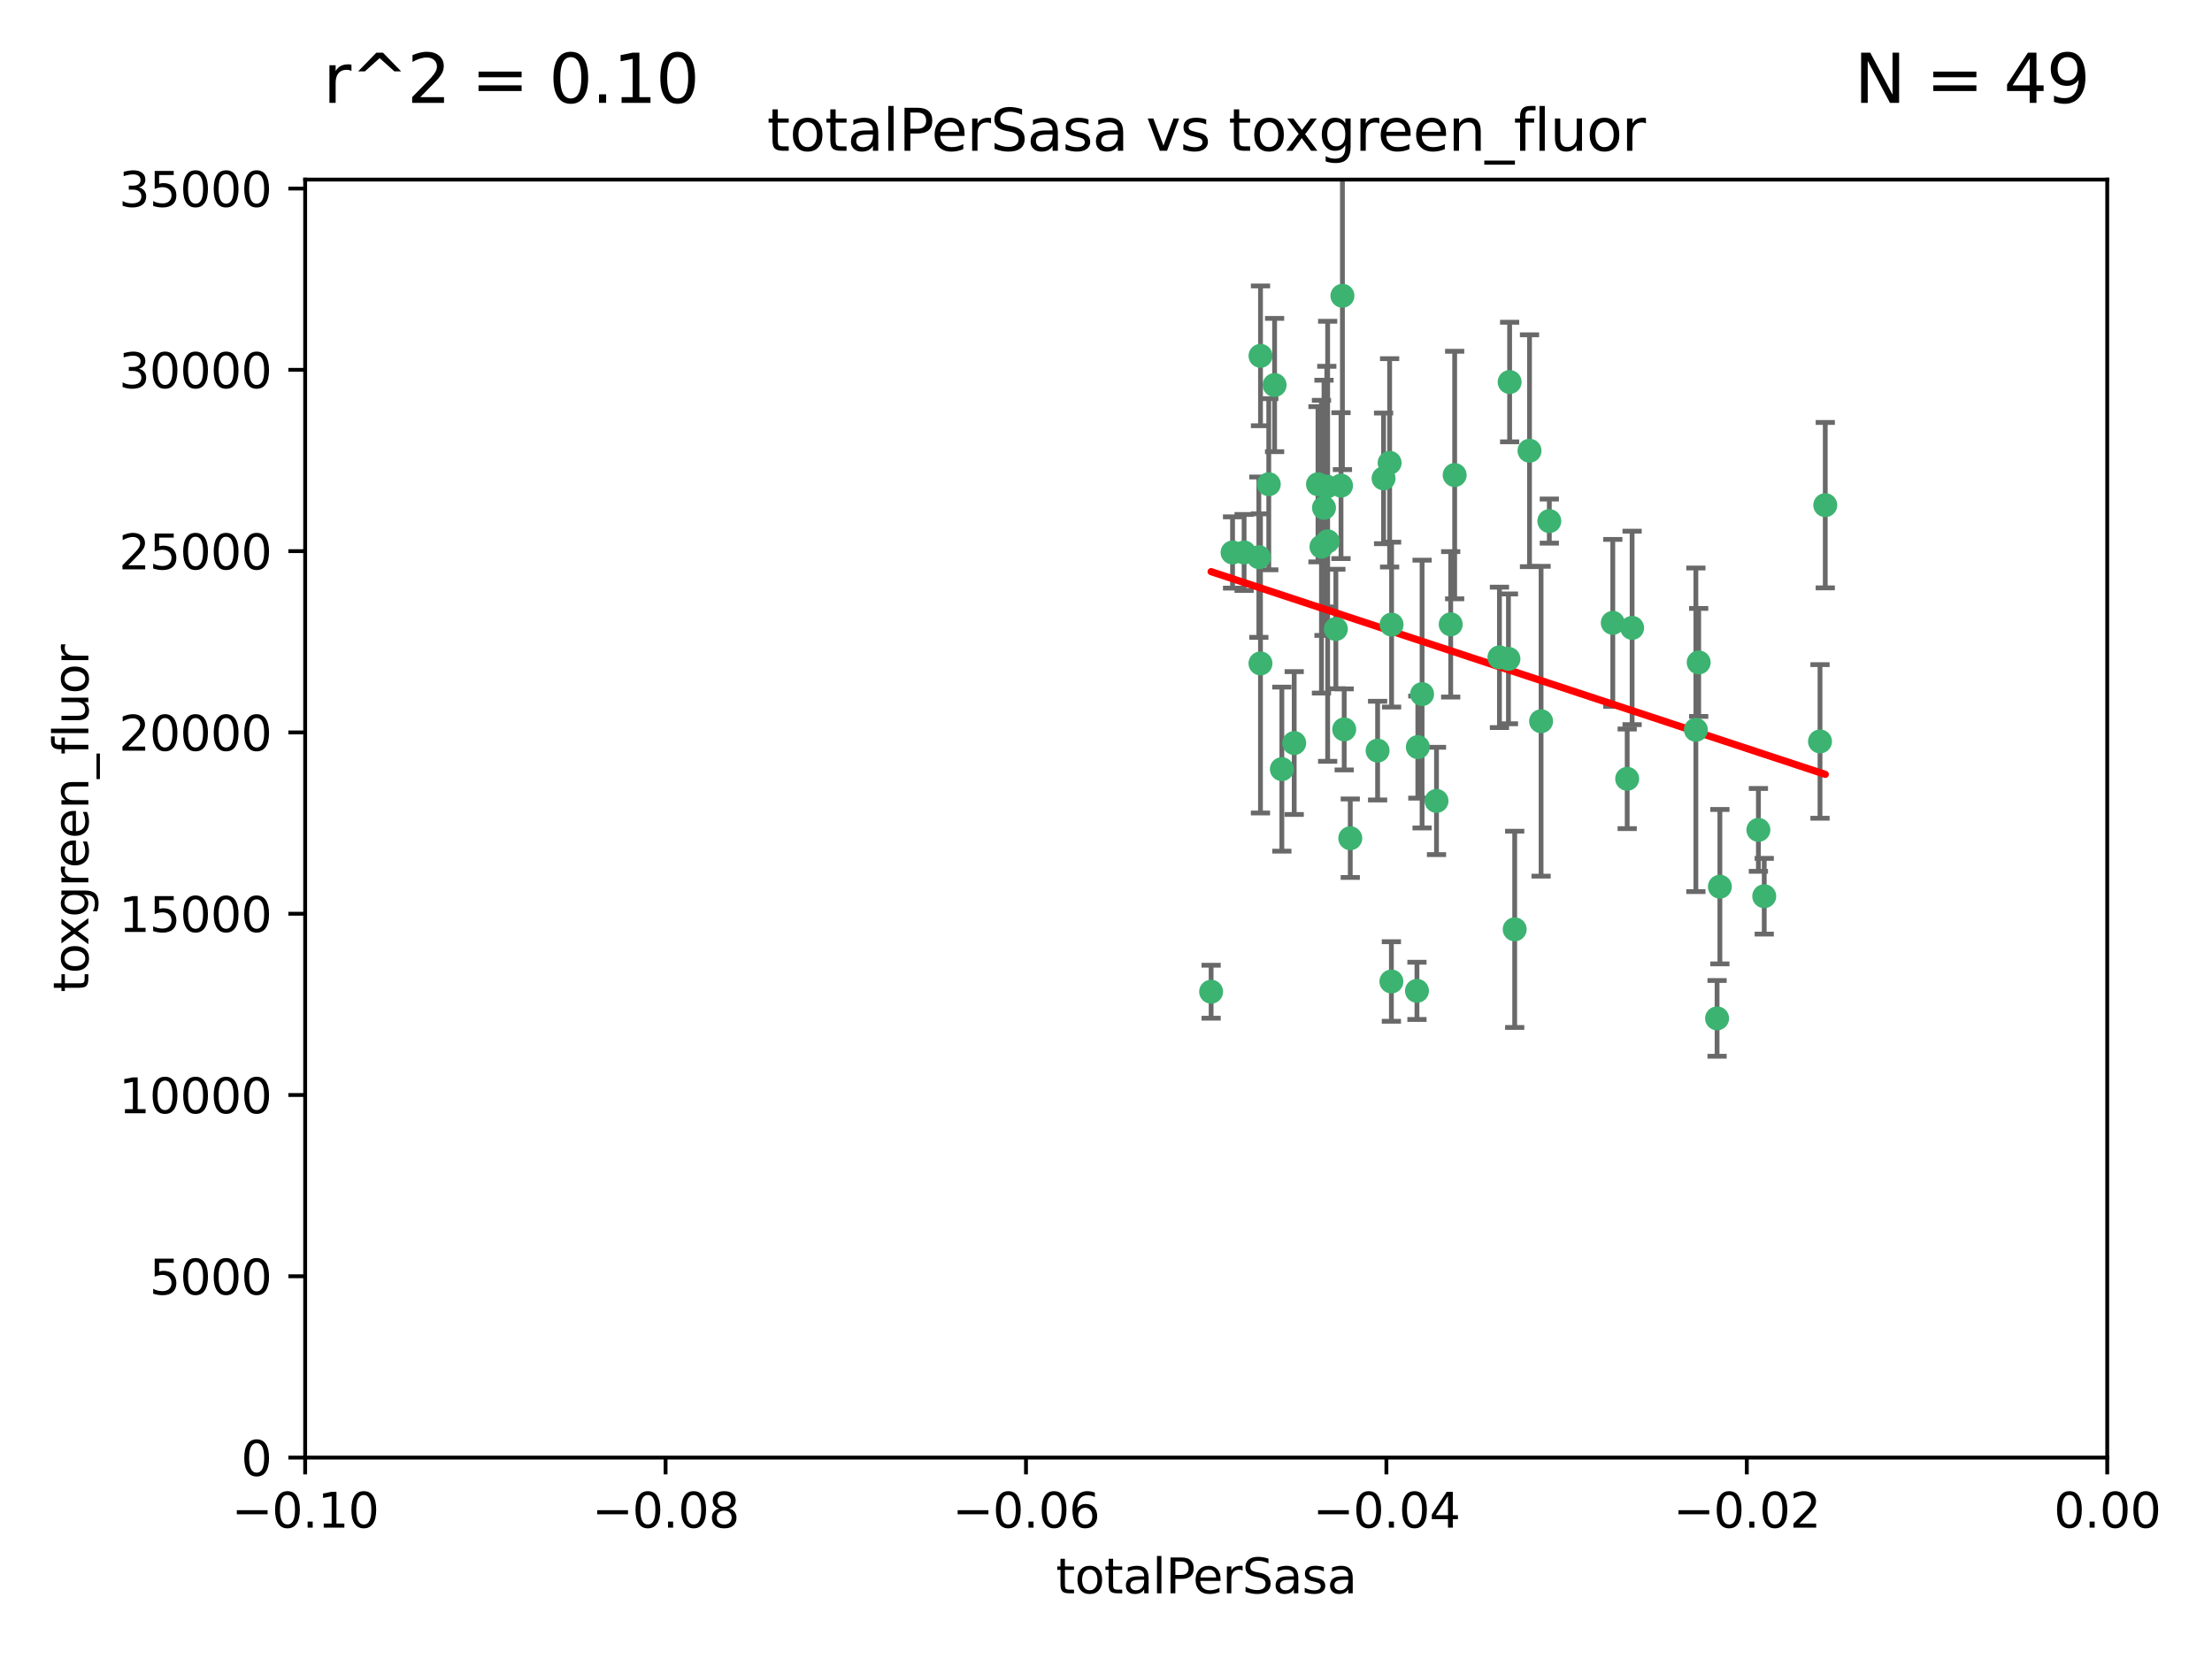 <?xml version="1.0" encoding="utf-8" standalone="no"?>
<!DOCTYPE svg PUBLIC "-//W3C//DTD SVG 1.1//EN"
  "http://www.w3.org/Graphics/SVG/1.1/DTD/svg11.dtd">
<svg xmlns:xlink="http://www.w3.org/1999/xlink" width="460.8pt" height="345.6pt" viewBox="0 0 460.8 345.6" xmlns="http://www.w3.org/2000/svg" version="1.1">
 <defs>
  <style type="text/css">*{stroke-linejoin: round; stroke-linecap: butt}</style>
 </defs>
 <g id="figure_1">
  <g id="patch_1">
   <path d="M 0 345.6 
L 460.8 345.6 
L 460.8 0 
L 0 0 
z
" style="fill: #ffffff"/>
  </g>
  <g id="axes_1">
   <g id="patch_2">
    <path d="M 63.571 303.64 
L 438.975 303.64 
L 438.975 37.411 
L 63.571 37.411 
z
" style="fill: #ffffff"/>
   </g>
   <g id="PathCollection_1">
    <defs>
     <path id="mddd08793de" d="M 0 1.118 
C 0.297 1.118 0.581 1 0.791 0.791 
C 1 0.581 1.118 0.297 1.118 0 
C 1.118 -0.297 1 -0.581 0.791 -0.791 
C 0.581 -1 0.297 -1.118 0 -1.118 
C -0.297 -1.118 -0.581 -1 -0.791 -0.791 
C -1 -0.581 -1.118 -0.297 -1.118 0 
C -1.118 0.297 -1 0.581 -0.791 0.791 
C -0.581 1 -0.297 1.118 0 1.118 
z
" style="stroke: #3cb371"/>
    </defs>
    <g clip-path="url(#p5c87665e18)">
     <use xlink:href="#mddd08793de" x="264.307" y="100.872" style="fill: #3cb371; stroke: #3cb371"/>
     <use xlink:href="#mddd08793de" x="252.298" y="206.592" style="fill: #3cb371; stroke: #3cb371"/>
     <use xlink:href="#mddd08793de" x="259.17" y="115.09" style="fill: #3cb371; stroke: #3cb371"/>
     <use xlink:href="#mddd08793de" x="267.034" y="160.224" style="fill: #3cb371; stroke: #3cb371"/>
     <use xlink:href="#mddd08793de" x="286.978" y="156.366" style="fill: #3cb371; stroke: #3cb371"/>
     <use xlink:href="#mddd08793de" x="265.522" y="80.209" style="fill: #3cb371; stroke: #3cb371"/>
     <use xlink:href="#mddd08793de" x="256.764" y="115.091" style="fill: #3cb371; stroke: #3cb371"/>
     <use xlink:href="#mddd08793de" x="280.021" y="151.945" style="fill: #3cb371; stroke: #3cb371"/>
     <use xlink:href="#mddd08793de" x="274.561" y="100.88" style="fill: #3cb371; stroke: #3cb371"/>
     <use xlink:href="#mddd08793de" x="269.608" y="154.79" style="fill: #3cb371; stroke: #3cb371"/>
     <use xlink:href="#mddd08793de" x="276.396" y="101.372" style="fill: #3cb371; stroke: #3cb371"/>
     <use xlink:href="#mddd08793de" x="262.241" y="116.067" style="fill: #3cb371; stroke: #3cb371"/>
     <use xlink:href="#mddd08793de" x="276.575" y="112.761" style="fill: #3cb371; stroke: #3cb371"/>
     <use xlink:href="#mddd08793de" x="296.247" y="144.591" style="fill: #3cb371; stroke: #3cb371"/>
     <use xlink:href="#mddd08793de" x="262.587" y="74.129" style="fill: #3cb371; stroke: #3cb371"/>
     <use xlink:href="#mddd08793de" x="279.358" y="101.166" style="fill: #3cb371; stroke: #3cb371"/>
     <use xlink:href="#mddd08793de" x="288.222" y="99.654" style="fill: #3cb371; stroke: #3cb371"/>
     <use xlink:href="#mddd08793de" x="279.652" y="61.614" style="fill: #3cb371; stroke: #3cb371"/>
     <use xlink:href="#mddd08793de" x="275.813" y="105.788" style="fill: #3cb371; stroke: #3cb371"/>
     <use xlink:href="#mddd08793de" x="289.485" y="96.415" style="fill: #3cb371; stroke: #3cb371"/>
     <use xlink:href="#mddd08793de" x="278.285" y="131.033" style="fill: #3cb371; stroke: #3cb371"/>
     <use xlink:href="#mddd08793de" x="262.579" y="138.203" style="fill: #3cb371; stroke: #3cb371"/>
     <use xlink:href="#mddd08793de" x="289.892" y="130.114" style="fill: #3cb371; stroke: #3cb371"/>
     <use xlink:href="#mddd08793de" x="275.285" y="113.883" style="fill: #3cb371; stroke: #3cb371"/>
     <use xlink:href="#mddd08793de" x="281.287" y="174.616" style="fill: #3cb371; stroke: #3cb371"/>
     <use xlink:href="#mddd08793de" x="312.361" y="136.942" style="fill: #3cb371; stroke: #3cb371"/>
     <use xlink:href="#mddd08793de" x="289.852" y="204.462" style="fill: #3cb371; stroke: #3cb371"/>
     <use xlink:href="#mddd08793de" x="314.484" y="79.585" style="fill: #3cb371; stroke: #3cb371"/>
     <use xlink:href="#mddd08793de" x="295.178" y="206.41" style="fill: #3cb371; stroke: #3cb371"/>
     <use xlink:href="#mddd08793de" x="318.624" y="93.895" style="fill: #3cb371; stroke: #3cb371"/>
     <use xlink:href="#mddd08793de" x="303.034" y="98.96" style="fill: #3cb371; stroke: #3cb371"/>
     <use xlink:href="#mddd08793de" x="302.208" y="130.059" style="fill: #3cb371; stroke: #3cb371"/>
     <use xlink:href="#mddd08793de" x="322.752" y="108.552" style="fill: #3cb371; stroke: #3cb371"/>
     <use xlink:href="#mddd08793de" x="295.362" y="155.635" style="fill: #3cb371; stroke: #3cb371"/>
     <use xlink:href="#mddd08793de" x="299.249" y="166.847" style="fill: #3cb371; stroke: #3cb371"/>
     <use xlink:href="#mddd08793de" x="315.539" y="193.597" style="fill: #3cb371; stroke: #3cb371"/>
     <use xlink:href="#mddd08793de" x="314.237" y="137.251" style="fill: #3cb371; stroke: #3cb371"/>
     <use xlink:href="#mddd08793de" x="321.036" y="150.246" style="fill: #3cb371; stroke: #3cb371"/>
     <use xlink:href="#mddd08793de" x="358.283" y="184.712" style="fill: #3cb371; stroke: #3cb371"/>
     <use xlink:href="#mddd08793de" x="339.999" y="130.801" style="fill: #3cb371; stroke: #3cb371"/>
     <use xlink:href="#mddd08793de" x="353.283" y="152.035" style="fill: #3cb371; stroke: #3cb371"/>
     <use xlink:href="#mddd08793de" x="353.869" y="137.993" style="fill: #3cb371; stroke: #3cb371"/>
     <use xlink:href="#mddd08793de" x="357.699" y="212.147" style="fill: #3cb371; stroke: #3cb371"/>
     <use xlink:href="#mddd08793de" x="367.524" y="186.7" style="fill: #3cb371; stroke: #3cb371"/>
     <use xlink:href="#mddd08793de" x="366.307" y="172.883" style="fill: #3cb371; stroke: #3cb371"/>
     <use xlink:href="#mddd08793de" x="335.973" y="129.752" style="fill: #3cb371; stroke: #3cb371"/>
     <use xlink:href="#mddd08793de" x="379.141" y="154.457" style="fill: #3cb371; stroke: #3cb371"/>
     <use xlink:href="#mddd08793de" x="380.237" y="105.234" style="fill: #3cb371; stroke: #3cb371"/>
     <use xlink:href="#mddd08793de" x="338.973" y="162.243" style="fill: #3cb371; stroke: #3cb371"/>
    </g>
   </g>
   <g id="matplotlib.axis_1">
    <g id="xtick_1">
     <g id="line2d_1">
      <defs>
       <path id="m48853d4eb1" d="M 0 0 
L 0 3.5 
" style="stroke: #000000; stroke-width: 0.8"/>
      </defs>
      <g>
       <use xlink:href="#m48853d4eb1" x="63.571" y="303.64" style="stroke: #000000; stroke-width: 0.8"/>
      </g>
     </g>
     <g id="text_1">
      <!-- −0.10 -->
      <g transform="translate(48.249 318.238)scale(0.1 -0.1)">
       <defs>
        <path id="DejaVuSans-2212" d="M 678 2272 
L 4684 2272 
L 4684 1741 
L 678 1741 
L 678 2272 
z
" transform="scale(0.016)"/>
        <path id="DejaVuSans-30" d="M 2034 4250 
Q 1547 4250 1301 3770 
Q 1056 3291 1056 2328 
Q 1056 1369 1301 889 
Q 1547 409 2034 409 
Q 2525 409 2770 889 
Q 3016 1369 3016 2328 
Q 3016 3291 2770 3770 
Q 2525 4250 2034 4250 
z
M 2034 4750 
Q 2819 4750 3233 4129 
Q 3647 3509 3647 2328 
Q 3647 1150 3233 529 
Q 2819 -91 2034 -91 
Q 1250 -91 836 529 
Q 422 1150 422 2328 
Q 422 3509 836 4129 
Q 1250 4750 2034 4750 
z
" transform="scale(0.016)"/>
        <path id="DejaVuSans-2e" d="M 684 794 
L 1344 794 
L 1344 0 
L 684 0 
L 684 794 
z
" transform="scale(0.016)"/>
        <path id="DejaVuSans-31" d="M 794 531 
L 1825 531 
L 1825 4091 
L 703 3866 
L 703 4441 
L 1819 4666 
L 2450 4666 
L 2450 531 
L 3481 531 
L 3481 0 
L 794 0 
L 794 531 
z
" transform="scale(0.016)"/>
       </defs>
       <use xlink:href="#DejaVuSans-2212"/>
       <use xlink:href="#DejaVuSans-30" x="83.789"/>
       <use xlink:href="#DejaVuSans-2e" x="147.412"/>
       <use xlink:href="#DejaVuSans-31" x="179.199"/>
       <use xlink:href="#DejaVuSans-30" x="242.822"/>
      </g>
     </g>
    </g>
    <g id="xtick_2">
     <g id="line2d_2">
      <g>
       <use xlink:href="#m48853d4eb1" x="138.652" y="303.64" style="stroke: #000000; stroke-width: 0.8"/>
      </g>
     </g>
     <g id="text_2">
      <!-- −0.08 -->
      <g transform="translate(123.329 318.238)scale(0.1 -0.1)">
       <defs>
        <path id="DejaVuSans-38" d="M 2034 2216 
Q 1584 2216 1326 1975 
Q 1069 1734 1069 1313 
Q 1069 891 1326 650 
Q 1584 409 2034 409 
Q 2484 409 2743 651 
Q 3003 894 3003 1313 
Q 3003 1734 2745 1975 
Q 2488 2216 2034 2216 
z
M 1403 2484 
Q 997 2584 770 2862 
Q 544 3141 544 3541 
Q 544 4100 942 4425 
Q 1341 4750 2034 4750 
Q 2731 4750 3128 4425 
Q 3525 4100 3525 3541 
Q 3525 3141 3298 2862 
Q 3072 2584 2669 2484 
Q 3125 2378 3379 2068 
Q 3634 1759 3634 1313 
Q 3634 634 3220 271 
Q 2806 -91 2034 -91 
Q 1263 -91 848 271 
Q 434 634 434 1313 
Q 434 1759 690 2068 
Q 947 2378 1403 2484 
z
M 1172 3481 
Q 1172 3119 1398 2916 
Q 1625 2713 2034 2713 
Q 2441 2713 2670 2916 
Q 2900 3119 2900 3481 
Q 2900 3844 2670 4047 
Q 2441 4250 2034 4250 
Q 1625 4250 1398 4047 
Q 1172 3844 1172 3481 
z
" transform="scale(0.016)"/>
       </defs>
       <use xlink:href="#DejaVuSans-2212"/>
       <use xlink:href="#DejaVuSans-30" x="83.789"/>
       <use xlink:href="#DejaVuSans-2e" x="147.412"/>
       <use xlink:href="#DejaVuSans-30" x="179.199"/>
       <use xlink:href="#DejaVuSans-38" x="242.822"/>
      </g>
     </g>
    </g>
    <g id="xtick_3">
     <g id="line2d_3">
      <g>
       <use xlink:href="#m48853d4eb1" x="213.733" y="303.64" style="stroke: #000000; stroke-width: 0.8"/>
      </g>
     </g>
     <g id="text_3">
      <!-- −0.06 -->
      <g transform="translate(198.41 318.238)scale(0.1 -0.1)">
       <defs>
        <path id="DejaVuSans-36" d="M 2113 2584 
Q 1688 2584 1439 2293 
Q 1191 2003 1191 1497 
Q 1191 994 1439 701 
Q 1688 409 2113 409 
Q 2538 409 2786 701 
Q 3034 994 3034 1497 
Q 3034 2003 2786 2293 
Q 2538 2584 2113 2584 
z
M 3366 4563 
L 3366 3988 
Q 3128 4100 2886 4159 
Q 2644 4219 2406 4219 
Q 1781 4219 1451 3797 
Q 1122 3375 1075 2522 
Q 1259 2794 1537 2939 
Q 1816 3084 2150 3084 
Q 2853 3084 3261 2657 
Q 3669 2231 3669 1497 
Q 3669 778 3244 343 
Q 2819 -91 2113 -91 
Q 1303 -91 875 529 
Q 447 1150 447 2328 
Q 447 3434 972 4092 
Q 1497 4750 2381 4750 
Q 2619 4750 2861 4703 
Q 3103 4656 3366 4563 
z
" transform="scale(0.016)"/>
       </defs>
       <use xlink:href="#DejaVuSans-2212"/>
       <use xlink:href="#DejaVuSans-30" x="83.789"/>
       <use xlink:href="#DejaVuSans-2e" x="147.412"/>
       <use xlink:href="#DejaVuSans-30" x="179.199"/>
       <use xlink:href="#DejaVuSans-36" x="242.822"/>
      </g>
     </g>
    </g>
    <g id="xtick_4">
     <g id="line2d_4">
      <g>
       <use xlink:href="#m48853d4eb1" x="288.813" y="303.64" style="stroke: #000000; stroke-width: 0.8"/>
      </g>
     </g>
     <g id="text_4">
      <!-- −0.04 -->
      <g transform="translate(273.491 318.238)scale(0.1 -0.1)">
       <defs>
        <path id="DejaVuSans-34" d="M 2419 4116 
L 825 1625 
L 2419 1625 
L 2419 4116 
z
M 2253 4666 
L 3047 4666 
L 3047 1625 
L 3713 1625 
L 3713 1100 
L 3047 1100 
L 3047 0 
L 2419 0 
L 2419 1100 
L 313 1100 
L 313 1709 
L 2253 4666 
z
" transform="scale(0.016)"/>
       </defs>
       <use xlink:href="#DejaVuSans-2212"/>
       <use xlink:href="#DejaVuSans-30" x="83.789"/>
       <use xlink:href="#DejaVuSans-2e" x="147.412"/>
       <use xlink:href="#DejaVuSans-30" x="179.199"/>
       <use xlink:href="#DejaVuSans-34" x="242.822"/>
      </g>
     </g>
    </g>
    <g id="xtick_5">
     <g id="line2d_5">
      <g>
       <use xlink:href="#m48853d4eb1" x="363.894" y="303.64" style="stroke: #000000; stroke-width: 0.8"/>
      </g>
     </g>
     <g id="text_5">
      <!-- −0.02 -->
      <g transform="translate(348.572 318.238)scale(0.1 -0.1)">
       <defs>
        <path id="DejaVuSans-32" d="M 1228 531 
L 3431 531 
L 3431 0 
L 469 0 
L 469 531 
Q 828 903 1448 1529 
Q 2069 2156 2228 2338 
Q 2531 2678 2651 2914 
Q 2772 3150 2772 3378 
Q 2772 3750 2511 3984 
Q 2250 4219 1831 4219 
Q 1534 4219 1204 4116 
Q 875 4013 500 3803 
L 500 4441 
Q 881 4594 1212 4672 
Q 1544 4750 1819 4750 
Q 2544 4750 2975 4387 
Q 3406 4025 3406 3419 
Q 3406 3131 3298 2873 
Q 3191 2616 2906 2266 
Q 2828 2175 2409 1742 
Q 1991 1309 1228 531 
z
" transform="scale(0.016)"/>
       </defs>
       <use xlink:href="#DejaVuSans-2212"/>
       <use xlink:href="#DejaVuSans-30" x="83.789"/>
       <use xlink:href="#DejaVuSans-2e" x="147.412"/>
       <use xlink:href="#DejaVuSans-30" x="179.199"/>
       <use xlink:href="#DejaVuSans-32" x="242.822"/>
      </g>
     </g>
    </g>
    <g id="xtick_6">
     <g id="line2d_6">
      <g>
       <use xlink:href="#m48853d4eb1" x="438.975" y="303.64" style="stroke: #000000; stroke-width: 0.8"/>
      </g>
     </g>
     <g id="text_6">
      <!-- 0.00 -->
      <g transform="translate(427.842 318.238)scale(0.1 -0.1)">
       <use xlink:href="#DejaVuSans-30"/>
       <use xlink:href="#DejaVuSans-2e" x="63.623"/>
       <use xlink:href="#DejaVuSans-30" x="95.41"/>
       <use xlink:href="#DejaVuSans-30" x="159.033"/>
      </g>
     </g>
    </g>
    <g id="text_7">
     <!-- totalPerSasa -->
     <g transform="translate(219.968 331.917)scale(0.1 -0.1)">
      <defs>
       <path id="DejaVuSans-74" d="M 1172 4494 
L 1172 3500 
L 2356 3500 
L 2356 3053 
L 1172 3053 
L 1172 1153 
Q 1172 725 1289 603 
Q 1406 481 1766 481 
L 2356 481 
L 2356 0 
L 1766 0 
Q 1100 0 847 248 
Q 594 497 594 1153 
L 594 3053 
L 172 3053 
L 172 3500 
L 594 3500 
L 594 4494 
L 1172 4494 
z
" transform="scale(0.016)"/>
       <path id="DejaVuSans-6f" d="M 1959 3097 
Q 1497 3097 1228 2736 
Q 959 2375 959 1747 
Q 959 1119 1226 758 
Q 1494 397 1959 397 
Q 2419 397 2687 759 
Q 2956 1122 2956 1747 
Q 2956 2369 2687 2733 
Q 2419 3097 1959 3097 
z
M 1959 3584 
Q 2709 3584 3137 3096 
Q 3566 2609 3566 1747 
Q 3566 888 3137 398 
Q 2709 -91 1959 -91 
Q 1206 -91 779 398 
Q 353 888 353 1747 
Q 353 2609 779 3096 
Q 1206 3584 1959 3584 
z
" transform="scale(0.016)"/>
       <path id="DejaVuSans-61" d="M 2194 1759 
Q 1497 1759 1228 1600 
Q 959 1441 959 1056 
Q 959 750 1161 570 
Q 1363 391 1709 391 
Q 2188 391 2477 730 
Q 2766 1069 2766 1631 
L 2766 1759 
L 2194 1759 
z
M 3341 1997 
L 3341 0 
L 2766 0 
L 2766 531 
Q 2569 213 2275 61 
Q 1981 -91 1556 -91 
Q 1019 -91 701 211 
Q 384 513 384 1019 
Q 384 1609 779 1909 
Q 1175 2209 1959 2209 
L 2766 2209 
L 2766 2266 
Q 2766 2663 2505 2880 
Q 2244 3097 1772 3097 
Q 1472 3097 1187 3025 
Q 903 2953 641 2809 
L 641 3341 
Q 956 3463 1253 3523 
Q 1550 3584 1831 3584 
Q 2591 3584 2966 3190 
Q 3341 2797 3341 1997 
z
" transform="scale(0.016)"/>
       <path id="DejaVuSans-6c" d="M 603 4863 
L 1178 4863 
L 1178 0 
L 603 0 
L 603 4863 
z
" transform="scale(0.016)"/>
       <path id="DejaVuSans-50" d="M 1259 4147 
L 1259 2394 
L 2053 2394 
Q 2494 2394 2734 2622 
Q 2975 2850 2975 3272 
Q 2975 3691 2734 3919 
Q 2494 4147 2053 4147 
L 1259 4147 
z
M 628 4666 
L 2053 4666 
Q 2838 4666 3239 4311 
Q 3641 3956 3641 3272 
Q 3641 2581 3239 2228 
Q 2838 1875 2053 1875 
L 1259 1875 
L 1259 0 
L 628 0 
L 628 4666 
z
" transform="scale(0.016)"/>
       <path id="DejaVuSans-65" d="M 3597 1894 
L 3597 1613 
L 953 1613 
Q 991 1019 1311 708 
Q 1631 397 2203 397 
Q 2534 397 2845 478 
Q 3156 559 3463 722 
L 3463 178 
Q 3153 47 2828 -22 
Q 2503 -91 2169 -91 
Q 1331 -91 842 396 
Q 353 884 353 1716 
Q 353 2575 817 3079 
Q 1281 3584 2069 3584 
Q 2775 3584 3186 3129 
Q 3597 2675 3597 1894 
z
M 3022 2063 
Q 3016 2534 2758 2815 
Q 2500 3097 2075 3097 
Q 1594 3097 1305 2825 
Q 1016 2553 972 2059 
L 3022 2063 
z
" transform="scale(0.016)"/>
       <path id="DejaVuSans-72" d="M 2631 2963 
Q 2534 3019 2420 3045 
Q 2306 3072 2169 3072 
Q 1681 3072 1420 2755 
Q 1159 2438 1159 1844 
L 1159 0 
L 581 0 
L 581 3500 
L 1159 3500 
L 1159 2956 
Q 1341 3275 1631 3429 
Q 1922 3584 2338 3584 
Q 2397 3584 2469 3576 
Q 2541 3569 2628 3553 
L 2631 2963 
z
" transform="scale(0.016)"/>
       <path id="DejaVuSans-53" d="M 3425 4513 
L 3425 3897 
Q 3066 4069 2747 4153 
Q 2428 4238 2131 4238 
Q 1616 4238 1336 4038 
Q 1056 3838 1056 3469 
Q 1056 3159 1242 3001 
Q 1428 2844 1947 2747 
L 2328 2669 
Q 3034 2534 3370 2195 
Q 3706 1856 3706 1288 
Q 3706 609 3251 259 
Q 2797 -91 1919 -91 
Q 1588 -91 1214 -16 
Q 841 59 441 206 
L 441 856 
Q 825 641 1194 531 
Q 1563 422 1919 422 
Q 2459 422 2753 634 
Q 3047 847 3047 1241 
Q 3047 1584 2836 1778 
Q 2625 1972 2144 2069 
L 1759 2144 
Q 1053 2284 737 2584 
Q 422 2884 422 3419 
Q 422 4038 858 4394 
Q 1294 4750 2059 4750 
Q 2388 4750 2728 4690 
Q 3069 4631 3425 4513 
z
" transform="scale(0.016)"/>
       <path id="DejaVuSans-73" d="M 2834 3397 
L 2834 2853 
Q 2591 2978 2328 3040 
Q 2066 3103 1784 3103 
Q 1356 3103 1142 2972 
Q 928 2841 928 2578 
Q 928 2378 1081 2264 
Q 1234 2150 1697 2047 
L 1894 2003 
Q 2506 1872 2764 1633 
Q 3022 1394 3022 966 
Q 3022 478 2636 193 
Q 2250 -91 1575 -91 
Q 1294 -91 989 -36 
Q 684 19 347 128 
L 347 722 
Q 666 556 975 473 
Q 1284 391 1588 391 
Q 1994 391 2212 530 
Q 2431 669 2431 922 
Q 2431 1156 2273 1281 
Q 2116 1406 1581 1522 
L 1381 1569 
Q 847 1681 609 1914 
Q 372 2147 372 2553 
Q 372 3047 722 3315 
Q 1072 3584 1716 3584 
Q 2034 3584 2315 3537 
Q 2597 3491 2834 3397 
z
" transform="scale(0.016)"/>
      </defs>
      <use xlink:href="#DejaVuSans-74"/>
      <use xlink:href="#DejaVuSans-6f" x="39.209"/>
      <use xlink:href="#DejaVuSans-74" x="100.391"/>
      <use xlink:href="#DejaVuSans-61" x="139.6"/>
      <use xlink:href="#DejaVuSans-6c" x="200.879"/>
      <use xlink:href="#DejaVuSans-50" x="228.662"/>
      <use xlink:href="#DejaVuSans-65" x="285.34"/>
      <use xlink:href="#DejaVuSans-72" x="346.863"/>
      <use xlink:href="#DejaVuSans-53" x="387.977"/>
      <use xlink:href="#DejaVuSans-61" x="451.453"/>
      <use xlink:href="#DejaVuSans-73" x="512.732"/>
      <use xlink:href="#DejaVuSans-61" x="564.832"/>
     </g>
    </g>
   </g>
   <g id="matplotlib.axis_2">
    <g id="ytick_1">
     <g id="line2d_7">
      <defs>
       <path id="m192827c79b" d="M 0 0 
L -3.5 0 
" style="stroke: #000000; stroke-width: 0.8"/>
      </defs>
      <g>
       <use xlink:href="#m192827c79b" x="63.571" y="303.64" style="stroke: #000000; stroke-width: 0.8"/>
      </g>
     </g>
     <g id="text_8">
      <!-- 0 -->
      <g transform="translate(50.209 307.439)scale(0.1 -0.1)">
       <use xlink:href="#DejaVuSans-30"/>
      </g>
     </g>
    </g>
    <g id="ytick_2">
     <g id="line2d_8">
      <g>
       <use xlink:href="#m192827c79b" x="63.571" y="265.874" style="stroke: #000000; stroke-width: 0.8"/>
      </g>
     </g>
     <g id="text_9">
      <!-- 5000 -->
      <g transform="translate(31.121 269.673)scale(0.1 -0.1)">
       <defs>
        <path id="DejaVuSans-35" d="M 691 4666 
L 3169 4666 
L 3169 4134 
L 1269 4134 
L 1269 2991 
Q 1406 3038 1543 3061 
Q 1681 3084 1819 3084 
Q 2600 3084 3056 2656 
Q 3513 2228 3513 1497 
Q 3513 744 3044 326 
Q 2575 -91 1722 -91 
Q 1428 -91 1123 -41 
Q 819 9 494 109 
L 494 744 
Q 775 591 1075 516 
Q 1375 441 1709 441 
Q 2250 441 2565 725 
Q 2881 1009 2881 1497 
Q 2881 1984 2565 2268 
Q 2250 2553 1709 2553 
Q 1456 2553 1204 2497 
Q 953 2441 691 2322 
L 691 4666 
z
" transform="scale(0.016)"/>
       </defs>
       <use xlink:href="#DejaVuSans-35"/>
       <use xlink:href="#DejaVuSans-30" x="63.623"/>
       <use xlink:href="#DejaVuSans-30" x="127.246"/>
       <use xlink:href="#DejaVuSans-30" x="190.869"/>
      </g>
     </g>
    </g>
    <g id="ytick_3">
     <g id="line2d_9">
      <g>
       <use xlink:href="#m192827c79b" x="63.571" y="228.108" style="stroke: #000000; stroke-width: 0.8"/>
      </g>
     </g>
     <g id="text_10">
      <!-- 10000 -->
      <g transform="translate(24.759 231.907)scale(0.1 -0.1)">
       <use xlink:href="#DejaVuSans-31"/>
       <use xlink:href="#DejaVuSans-30" x="63.623"/>
       <use xlink:href="#DejaVuSans-30" x="127.246"/>
       <use xlink:href="#DejaVuSans-30" x="190.869"/>
       <use xlink:href="#DejaVuSans-30" x="254.492"/>
      </g>
     </g>
    </g>
    <g id="ytick_4">
     <g id="line2d_10">
      <g>
       <use xlink:href="#m192827c79b" x="63.571" y="190.342" style="stroke: #000000; stroke-width: 0.8"/>
      </g>
     </g>
     <g id="text_11">
      <!-- 15000 -->
      <g transform="translate(24.759 194.141)scale(0.1 -0.1)">
       <use xlink:href="#DejaVuSans-31"/>
       <use xlink:href="#DejaVuSans-35" x="63.623"/>
       <use xlink:href="#DejaVuSans-30" x="127.246"/>
       <use xlink:href="#DejaVuSans-30" x="190.869"/>
       <use xlink:href="#DejaVuSans-30" x="254.492"/>
      </g>
     </g>
    </g>
    <g id="ytick_5">
     <g id="line2d_11">
      <g>
       <use xlink:href="#m192827c79b" x="63.571" y="152.576" style="stroke: #000000; stroke-width: 0.8"/>
      </g>
     </g>
     <g id="text_12">
      <!-- 20000 -->
      <g transform="translate(24.759 156.375)scale(0.1 -0.1)">
       <use xlink:href="#DejaVuSans-32"/>
       <use xlink:href="#DejaVuSans-30" x="63.623"/>
       <use xlink:href="#DejaVuSans-30" x="127.246"/>
       <use xlink:href="#DejaVuSans-30" x="190.869"/>
       <use xlink:href="#DejaVuSans-30" x="254.492"/>
      </g>
     </g>
    </g>
    <g id="ytick_6">
     <g id="line2d_12">
      <g>
       <use xlink:href="#m192827c79b" x="63.571" y="114.81" style="stroke: #000000; stroke-width: 0.8"/>
      </g>
     </g>
     <g id="text_13">
      <!-- 25000 -->
      <g transform="translate(24.759 118.609)scale(0.1 -0.1)">
       <use xlink:href="#DejaVuSans-32"/>
       <use xlink:href="#DejaVuSans-35" x="63.623"/>
       <use xlink:href="#DejaVuSans-30" x="127.246"/>
       <use xlink:href="#DejaVuSans-30" x="190.869"/>
       <use xlink:href="#DejaVuSans-30" x="254.492"/>
      </g>
     </g>
    </g>
    <g id="ytick_7">
     <g id="line2d_13">
      <g>
       <use xlink:href="#m192827c79b" x="63.571" y="77.044" style="stroke: #000000; stroke-width: 0.8"/>
      </g>
     </g>
     <g id="text_14">
      <!-- 30000 -->
      <g transform="translate(24.759 80.844)scale(0.1 -0.1)">
       <defs>
        <path id="DejaVuSans-33" d="M 2597 2516 
Q 3050 2419 3304 2112 
Q 3559 1806 3559 1356 
Q 3559 666 3084 287 
Q 2609 -91 1734 -91 
Q 1441 -91 1130 -33 
Q 819 25 488 141 
L 488 750 
Q 750 597 1062 519 
Q 1375 441 1716 441 
Q 2309 441 2620 675 
Q 2931 909 2931 1356 
Q 2931 1769 2642 2001 
Q 2353 2234 1838 2234 
L 1294 2234 
L 1294 2753 
L 1863 2753 
Q 2328 2753 2575 2939 
Q 2822 3125 2822 3475 
Q 2822 3834 2567 4026 
Q 2313 4219 1838 4219 
Q 1578 4219 1281 4162 
Q 984 4106 628 3988 
L 628 4550 
Q 988 4650 1302 4700 
Q 1616 4750 1894 4750 
Q 2613 4750 3031 4423 
Q 3450 4097 3450 3541 
Q 3450 3153 3228 2886 
Q 3006 2619 2597 2516 
z
" transform="scale(0.016)"/>
       </defs>
       <use xlink:href="#DejaVuSans-33"/>
       <use xlink:href="#DejaVuSans-30" x="63.623"/>
       <use xlink:href="#DejaVuSans-30" x="127.246"/>
       <use xlink:href="#DejaVuSans-30" x="190.869"/>
       <use xlink:href="#DejaVuSans-30" x="254.492"/>
      </g>
     </g>
    </g>
    <g id="ytick_8">
     <g id="line2d_14">
      <g>
       <use xlink:href="#m192827c79b" x="63.571" y="39.278" style="stroke: #000000; stroke-width: 0.8"/>
      </g>
     </g>
     <g id="text_15">
      <!-- 35000 -->
      <g transform="translate(24.759 43.078)scale(0.1 -0.1)">
       <use xlink:href="#DejaVuSans-33"/>
       <use xlink:href="#DejaVuSans-35" x="63.623"/>
       <use xlink:href="#DejaVuSans-30" x="127.246"/>
       <use xlink:href="#DejaVuSans-30" x="190.869"/>
       <use xlink:href="#DejaVuSans-30" x="254.492"/>
      </g>
     </g>
    </g>
    <g id="text_16">
     <!-- toxgreen_fluor -->
     <g transform="translate(18.401 206.72)rotate(-90)scale(0.1 -0.1)">
      <defs>
       <path id="DejaVuSans-78" d="M 3513 3500 
L 2247 1797 
L 3578 0 
L 2900 0 
L 1881 1375 
L 863 0 
L 184 0 
L 1544 1831 
L 300 3500 
L 978 3500 
L 1906 2253 
L 2834 3500 
L 3513 3500 
z
" transform="scale(0.016)"/>
       <path id="DejaVuSans-67" d="M 2906 1791 
Q 2906 2416 2648 2759 
Q 2391 3103 1925 3103 
Q 1463 3103 1205 2759 
Q 947 2416 947 1791 
Q 947 1169 1205 825 
Q 1463 481 1925 481 
Q 2391 481 2648 825 
Q 2906 1169 2906 1791 
z
M 3481 434 
Q 3481 -459 3084 -895 
Q 2688 -1331 1869 -1331 
Q 1566 -1331 1297 -1286 
Q 1028 -1241 775 -1147 
L 775 -588 
Q 1028 -725 1275 -790 
Q 1522 -856 1778 -856 
Q 2344 -856 2625 -561 
Q 2906 -266 2906 331 
L 2906 616 
Q 2728 306 2450 153 
Q 2172 0 1784 0 
Q 1141 0 747 490 
Q 353 981 353 1791 
Q 353 2603 747 3093 
Q 1141 3584 1784 3584 
Q 2172 3584 2450 3431 
Q 2728 3278 2906 2969 
L 2906 3500 
L 3481 3500 
L 3481 434 
z
" transform="scale(0.016)"/>
       <path id="DejaVuSans-6e" d="M 3513 2113 
L 3513 0 
L 2938 0 
L 2938 2094 
Q 2938 2591 2744 2837 
Q 2550 3084 2163 3084 
Q 1697 3084 1428 2787 
Q 1159 2491 1159 1978 
L 1159 0 
L 581 0 
L 581 3500 
L 1159 3500 
L 1159 2956 
Q 1366 3272 1645 3428 
Q 1925 3584 2291 3584 
Q 2894 3584 3203 3211 
Q 3513 2838 3513 2113 
z
" transform="scale(0.016)"/>
       <path id="DejaVuSans-5f" d="M 3263 -1063 
L 3263 -1509 
L -63 -1509 
L -63 -1063 
L 3263 -1063 
z
" transform="scale(0.016)"/>
       <path id="DejaVuSans-66" d="M 2375 4863 
L 2375 4384 
L 1825 4384 
Q 1516 4384 1395 4259 
Q 1275 4134 1275 3809 
L 1275 3500 
L 2222 3500 
L 2222 3053 
L 1275 3053 
L 1275 0 
L 697 0 
L 697 3053 
L 147 3053 
L 147 3500 
L 697 3500 
L 697 3744 
Q 697 4328 969 4595 
Q 1241 4863 1831 4863 
L 2375 4863 
z
" transform="scale(0.016)"/>
       <path id="DejaVuSans-75" d="M 544 1381 
L 544 3500 
L 1119 3500 
L 1119 1403 
Q 1119 906 1312 657 
Q 1506 409 1894 409 
Q 2359 409 2629 706 
Q 2900 1003 2900 1516 
L 2900 3500 
L 3475 3500 
L 3475 0 
L 2900 0 
L 2900 538 
Q 2691 219 2414 64 
Q 2138 -91 1772 -91 
Q 1169 -91 856 284 
Q 544 659 544 1381 
z
M 1991 3584 
L 1991 3584 
z
" transform="scale(0.016)"/>
      </defs>
      <use xlink:href="#DejaVuSans-74"/>
      <use xlink:href="#DejaVuSans-6f" x="39.209"/>
      <use xlink:href="#DejaVuSans-78" x="97.266"/>
      <use xlink:href="#DejaVuSans-67" x="156.445"/>
      <use xlink:href="#DejaVuSans-72" x="219.922"/>
      <use xlink:href="#DejaVuSans-65" x="258.785"/>
      <use xlink:href="#DejaVuSans-65" x="320.309"/>
      <use xlink:href="#DejaVuSans-6e" x="381.832"/>
      <use xlink:href="#DejaVuSans-5f" x="445.211"/>
      <use xlink:href="#DejaVuSans-66" x="495.211"/>
      <use xlink:href="#DejaVuSans-6c" x="530.416"/>
      <use xlink:href="#DejaVuSans-75" x="558.199"/>
      <use xlink:href="#DejaVuSans-6f" x="621.578"/>
      <use xlink:href="#DejaVuSans-72" x="682.76"/>
     </g>
    </g>
   </g>
   <g id="LineCollection_1">
    <path d="M 264.307 118.692 
L 264.307 83.052 
" clip-path="url(#p5c87665e18)" style="fill: none; stroke: #696969"/>
    <path d="M 252.298 212.112 
L 252.298 201.073 
" clip-path="url(#p5c87665e18)" style="fill: none; stroke: #696969"/>
    <path d="M 259.17 123.008 
L 259.17 107.171 
" clip-path="url(#p5c87665e18)" style="fill: none; stroke: #696969"/>
    <path d="M 267.034 177.314 
L 267.034 143.135 
" clip-path="url(#p5c87665e18)" style="fill: none; stroke: #696969"/>
    <path d="M 286.978 166.65 
L 286.978 146.083 
" clip-path="url(#p5c87665e18)" style="fill: none; stroke: #696969"/>
    <path d="M 265.522 94.094 
L 265.522 66.324 
" clip-path="url(#p5c87665e18)" style="fill: none; stroke: #696969"/>
    <path d="M 256.764 122.516 
L 256.764 107.666 
" clip-path="url(#p5c87665e18)" style="fill: none; stroke: #696969"/>
    <path d="M 280.021 160.385 
L 280.021 143.505 
" clip-path="url(#p5c87665e18)" style="fill: none; stroke: #696969"/>
    <path d="M 274.561 117.048 
L 274.561 84.711 
" clip-path="url(#p5c87665e18)" style="fill: none; stroke: #696969"/>
    <path d="M 269.608 169.67 
L 269.608 139.91 
" clip-path="url(#p5c87665e18)" style="fill: none; stroke: #696969"/>
    <path d="M 276.396 126.436 
L 276.396 76.309 
" clip-path="url(#p5c87665e18)" style="fill: none; stroke: #696969"/>
    <path d="M 262.241 132.771 
L 262.241 99.364 
" clip-path="url(#p5c87665e18)" style="fill: none; stroke: #696969"/>
    <path d="M 276.575 158.597 
L 276.575 66.926 
" clip-path="url(#p5c87665e18)" style="fill: none; stroke: #696969"/>
    <path d="M 296.247 172.484 
L 296.247 116.697 
" clip-path="url(#p5c87665e18)" style="fill: none; stroke: #696969"/>
    <path d="M 262.587 88.692 
L 262.587 59.566 
" clip-path="url(#p5c87665e18)" style="fill: none; stroke: #696969"/>
    <path d="M 279.358 116.358 
L 279.358 85.973 
" clip-path="url(#p5c87665e18)" style="fill: none; stroke: #696969"/>
    <path d="M 288.222 113.257 
L 288.222 86.051 
" clip-path="url(#p5c87665e18)" style="fill: none; stroke: #696969"/>
    <path d="M 279.652 97.825 
L 279.652 25.402 
" clip-path="url(#p5c87665e18)" style="fill: none; stroke: #696969"/>
    <path d="M 275.813 132.373 
L 275.813 79.202 
" clip-path="url(#p5c87665e18)" style="fill: none; stroke: #696969"/>
    <path d="M 289.485 118.115 
L 289.485 74.714 
" clip-path="url(#p5c87665e18)" style="fill: none; stroke: #696969"/>
    <path d="M 278.285 143.479 
L 278.285 118.586 
" clip-path="url(#p5c87665e18)" style="fill: none; stroke: #696969"/>
    <path d="M 262.579 169.362 
L 262.579 107.043 
" clip-path="url(#p5c87665e18)" style="fill: none; stroke: #696969"/>
    <path d="M 289.892 147.286 
L 289.892 112.943 
" clip-path="url(#p5c87665e18)" style="fill: none; stroke: #696969"/>
    <path d="M 275.285 144.378 
L 275.285 83.389 
" clip-path="url(#p5c87665e18)" style="fill: none; stroke: #696969"/>
    <path d="M 281.287 182.79 
L 281.287 166.441 
" clip-path="url(#p5c87665e18)" style="fill: none; stroke: #696969"/>
    <path d="M 312.361 151.57 
L 312.361 122.315 
" clip-path="url(#p5c87665e18)" style="fill: none; stroke: #696969"/>
    <path d="M 289.852 212.746 
L 289.852 196.178 
" clip-path="url(#p5c87665e18)" style="fill: none; stroke: #696969"/>
    <path d="M 314.484 92.04 
L 314.484 67.13 
" clip-path="url(#p5c87665e18)" style="fill: none; stroke: #696969"/>
    <path d="M 295.178 212.375 
L 295.178 200.445 
" clip-path="url(#p5c87665e18)" style="fill: none; stroke: #696969"/>
    <path d="M 318.624 118.044 
L 318.624 69.747 
" clip-path="url(#p5c87665e18)" style="fill: none; stroke: #696969"/>
    <path d="M 303.034 124.744 
L 303.034 73.175 
" clip-path="url(#p5c87665e18)" style="fill: none; stroke: #696969"/>
    <path d="M 302.208 145.209 
L 302.208 114.909 
" clip-path="url(#p5c87665e18)" style="fill: none; stroke: #696969"/>
    <path d="M 322.752 113.148 
L 322.752 103.957 
" clip-path="url(#p5c87665e18)" style="fill: none; stroke: #696969"/>
    <path d="M 295.362 166.268 
L 295.362 145.002 
" clip-path="url(#p5c87665e18)" style="fill: none; stroke: #696969"/>
    <path d="M 299.249 178.027 
L 299.249 155.668 
" clip-path="url(#p5c87665e18)" style="fill: none; stroke: #696969"/>
    <path d="M 315.539 214.035 
L 315.539 173.16 
" clip-path="url(#p5c87665e18)" style="fill: none; stroke: #696969"/>
    <path d="M 314.237 150.773 
L 314.237 123.729 
" clip-path="url(#p5c87665e18)" style="fill: none; stroke: #696969"/>
    <path d="M 321.036 182.519 
L 321.036 117.972 
" clip-path="url(#p5c87665e18)" style="fill: none; stroke: #696969"/>
    <path d="M 358.283 200.794 
L 358.283 168.63 
" clip-path="url(#p5c87665e18)" style="fill: none; stroke: #696969"/>
    <path d="M 339.999 150.951 
L 339.999 110.652 
" clip-path="url(#p5c87665e18)" style="fill: none; stroke: #696969"/>
    <path d="M 353.283 185.743 
L 353.283 118.327 
" clip-path="url(#p5c87665e18)" style="fill: none; stroke: #696969"/>
    <path d="M 353.869 149.246 
L 353.869 126.741 
" clip-path="url(#p5c87665e18)" style="fill: none; stroke: #696969"/>
    <path d="M 357.699 220.035 
L 357.699 204.259 
" clip-path="url(#p5c87665e18)" style="fill: none; stroke: #696969"/>
    <path d="M 367.524 194.587 
L 367.524 178.814 
" clip-path="url(#p5c87665e18)" style="fill: none; stroke: #696969"/>
    <path d="M 366.307 181.512 
L 366.307 164.255 
" clip-path="url(#p5c87665e18)" style="fill: none; stroke: #696969"/>
    <path d="M 335.973 147.136 
L 335.973 112.367 
" clip-path="url(#p5c87665e18)" style="fill: none; stroke: #696969"/>
    <path d="M 379.141 170.456 
L 379.141 138.458 
" clip-path="url(#p5c87665e18)" style="fill: none; stroke: #696969"/>
    <path d="M 380.237 122.461 
L 380.237 88.007 
" clip-path="url(#p5c87665e18)" style="fill: none; stroke: #696969"/>
    <path d="M 338.973 172.618 
L 338.973 151.867 
" clip-path="url(#p5c87665e18)" style="fill: none; stroke: #696969"/>
   </g>
   <g id="line2d_15">
    <defs>
     <path id="mc39328a3d7" d="M 2 0 
L -2 -0 
" style="stroke: #696969"/>
    </defs>
    <g clip-path="url(#p5c87665e18)">
     <use xlink:href="#mc39328a3d7" x="264.307" y="118.692" style="fill: #696969; stroke: #696969"/>
     <use xlink:href="#mc39328a3d7" x="252.298" y="212.112" style="fill: #696969; stroke: #696969"/>
     <use xlink:href="#mc39328a3d7" x="259.17" y="123.008" style="fill: #696969; stroke: #696969"/>
     <use xlink:href="#mc39328a3d7" x="267.034" y="177.314" style="fill: #696969; stroke: #696969"/>
     <use xlink:href="#mc39328a3d7" x="286.978" y="166.65" style="fill: #696969; stroke: #696969"/>
     <use xlink:href="#mc39328a3d7" x="265.522" y="94.094" style="fill: #696969; stroke: #696969"/>
     <use xlink:href="#mc39328a3d7" x="256.764" y="122.516" style="fill: #696969; stroke: #696969"/>
     <use xlink:href="#mc39328a3d7" x="280.021" y="160.385" style="fill: #696969; stroke: #696969"/>
     <use xlink:href="#mc39328a3d7" x="274.561" y="117.048" style="fill: #696969; stroke: #696969"/>
     <use xlink:href="#mc39328a3d7" x="269.608" y="169.67" style="fill: #696969; stroke: #696969"/>
     <use xlink:href="#mc39328a3d7" x="276.396" y="126.436" style="fill: #696969; stroke: #696969"/>
     <use xlink:href="#mc39328a3d7" x="262.241" y="132.771" style="fill: #696969; stroke: #696969"/>
     <use xlink:href="#mc39328a3d7" x="276.575" y="158.597" style="fill: #696969; stroke: #696969"/>
     <use xlink:href="#mc39328a3d7" x="296.247" y="172.484" style="fill: #696969; stroke: #696969"/>
     <use xlink:href="#mc39328a3d7" x="262.587" y="88.692" style="fill: #696969; stroke: #696969"/>
     <use xlink:href="#mc39328a3d7" x="279.358" y="116.358" style="fill: #696969; stroke: #696969"/>
     <use xlink:href="#mc39328a3d7" x="288.222" y="113.257" style="fill: #696969; stroke: #696969"/>
     <use xlink:href="#mc39328a3d7" x="279.652" y="97.825" style="fill: #696969; stroke: #696969"/>
     <use xlink:href="#mc39328a3d7" x="275.813" y="132.373" style="fill: #696969; stroke: #696969"/>
     <use xlink:href="#mc39328a3d7" x="289.485" y="118.115" style="fill: #696969; stroke: #696969"/>
     <use xlink:href="#mc39328a3d7" x="278.285" y="143.479" style="fill: #696969; stroke: #696969"/>
     <use xlink:href="#mc39328a3d7" x="262.579" y="169.362" style="fill: #696969; stroke: #696969"/>
     <use xlink:href="#mc39328a3d7" x="289.892" y="147.286" style="fill: #696969; stroke: #696969"/>
     <use xlink:href="#mc39328a3d7" x="275.285" y="144.378" style="fill: #696969; stroke: #696969"/>
     <use xlink:href="#mc39328a3d7" x="281.287" y="182.79" style="fill: #696969; stroke: #696969"/>
     <use xlink:href="#mc39328a3d7" x="312.361" y="151.57" style="fill: #696969; stroke: #696969"/>
     <use xlink:href="#mc39328a3d7" x="289.852" y="212.746" style="fill: #696969; stroke: #696969"/>
     <use xlink:href="#mc39328a3d7" x="314.484" y="92.04" style="fill: #696969; stroke: #696969"/>
     <use xlink:href="#mc39328a3d7" x="295.178" y="212.375" style="fill: #696969; stroke: #696969"/>
     <use xlink:href="#mc39328a3d7" x="318.624" y="118.044" style="fill: #696969; stroke: #696969"/>
     <use xlink:href="#mc39328a3d7" x="303.034" y="124.744" style="fill: #696969; stroke: #696969"/>
     <use xlink:href="#mc39328a3d7" x="302.208" y="145.209" style="fill: #696969; stroke: #696969"/>
     <use xlink:href="#mc39328a3d7" x="322.752" y="113.148" style="fill: #696969; stroke: #696969"/>
     <use xlink:href="#mc39328a3d7" x="295.362" y="166.268" style="fill: #696969; stroke: #696969"/>
     <use xlink:href="#mc39328a3d7" x="299.249" y="178.027" style="fill: #696969; stroke: #696969"/>
     <use xlink:href="#mc39328a3d7" x="315.539" y="214.035" style="fill: #696969; stroke: #696969"/>
     <use xlink:href="#mc39328a3d7" x="314.237" y="150.773" style="fill: #696969; stroke: #696969"/>
     <use xlink:href="#mc39328a3d7" x="321.036" y="182.519" style="fill: #696969; stroke: #696969"/>
     <use xlink:href="#mc39328a3d7" x="358.283" y="200.794" style="fill: #696969; stroke: #696969"/>
     <use xlink:href="#mc39328a3d7" x="339.999" y="150.951" style="fill: #696969; stroke: #696969"/>
     <use xlink:href="#mc39328a3d7" x="353.283" y="185.743" style="fill: #696969; stroke: #696969"/>
     <use xlink:href="#mc39328a3d7" x="353.869" y="149.246" style="fill: #696969; stroke: #696969"/>
     <use xlink:href="#mc39328a3d7" x="357.699" y="220.035" style="fill: #696969; stroke: #696969"/>
     <use xlink:href="#mc39328a3d7" x="367.524" y="194.587" style="fill: #696969; stroke: #696969"/>
     <use xlink:href="#mc39328a3d7" x="366.307" y="181.512" style="fill: #696969; stroke: #696969"/>
     <use xlink:href="#mc39328a3d7" x="335.973" y="147.136" style="fill: #696969; stroke: #696969"/>
     <use xlink:href="#mc39328a3d7" x="379.141" y="170.456" style="fill: #696969; stroke: #696969"/>
     <use xlink:href="#mc39328a3d7" x="380.237" y="122.461" style="fill: #696969; stroke: #696969"/>
     <use xlink:href="#mc39328a3d7" x="338.973" y="172.618" style="fill: #696969; stroke: #696969"/>
    </g>
   </g>
   <g id="line2d_16">
    <g clip-path="url(#p5c87665e18)">
     <use xlink:href="#mc39328a3d7" x="264.307" y="83.052" style="fill: #696969; stroke: #696969"/>
     <use xlink:href="#mc39328a3d7" x="252.298" y="201.073" style="fill: #696969; stroke: #696969"/>
     <use xlink:href="#mc39328a3d7" x="259.17" y="107.171" style="fill: #696969; stroke: #696969"/>
     <use xlink:href="#mc39328a3d7" x="267.034" y="143.135" style="fill: #696969; stroke: #696969"/>
     <use xlink:href="#mc39328a3d7" x="286.978" y="146.083" style="fill: #696969; stroke: #696969"/>
     <use xlink:href="#mc39328a3d7" x="265.522" y="66.324" style="fill: #696969; stroke: #696969"/>
     <use xlink:href="#mc39328a3d7" x="256.764" y="107.666" style="fill: #696969; stroke: #696969"/>
     <use xlink:href="#mc39328a3d7" x="280.021" y="143.505" style="fill: #696969; stroke: #696969"/>
     <use xlink:href="#mc39328a3d7" x="274.561" y="84.711" style="fill: #696969; stroke: #696969"/>
     <use xlink:href="#mc39328a3d7" x="269.608" y="139.91" style="fill: #696969; stroke: #696969"/>
     <use xlink:href="#mc39328a3d7" x="276.396" y="76.309" style="fill: #696969; stroke: #696969"/>
     <use xlink:href="#mc39328a3d7" x="262.241" y="99.364" style="fill: #696969; stroke: #696969"/>
     <use xlink:href="#mc39328a3d7" x="276.575" y="66.926" style="fill: #696969; stroke: #696969"/>
     <use xlink:href="#mc39328a3d7" x="296.247" y="116.697" style="fill: #696969; stroke: #696969"/>
     <use xlink:href="#mc39328a3d7" x="262.587" y="59.566" style="fill: #696969; stroke: #696969"/>
     <use xlink:href="#mc39328a3d7" x="279.358" y="85.973" style="fill: #696969; stroke: #696969"/>
     <use xlink:href="#mc39328a3d7" x="288.222" y="86.051" style="fill: #696969; stroke: #696969"/>
     <use xlink:href="#mc39328a3d7" x="279.652" y="25.402" style="fill: #696969; stroke: #696969"/>
     <use xlink:href="#mc39328a3d7" x="275.813" y="79.202" style="fill: #696969; stroke: #696969"/>
     <use xlink:href="#mc39328a3d7" x="289.485" y="74.714" style="fill: #696969; stroke: #696969"/>
     <use xlink:href="#mc39328a3d7" x="278.285" y="118.586" style="fill: #696969; stroke: #696969"/>
     <use xlink:href="#mc39328a3d7" x="262.579" y="107.043" style="fill: #696969; stroke: #696969"/>
     <use xlink:href="#mc39328a3d7" x="289.892" y="112.943" style="fill: #696969; stroke: #696969"/>
     <use xlink:href="#mc39328a3d7" x="275.285" y="83.389" style="fill: #696969; stroke: #696969"/>
     <use xlink:href="#mc39328a3d7" x="281.287" y="166.441" style="fill: #696969; stroke: #696969"/>
     <use xlink:href="#mc39328a3d7" x="312.361" y="122.315" style="fill: #696969; stroke: #696969"/>
     <use xlink:href="#mc39328a3d7" x="289.852" y="196.178" style="fill: #696969; stroke: #696969"/>
     <use xlink:href="#mc39328a3d7" x="314.484" y="67.13" style="fill: #696969; stroke: #696969"/>
     <use xlink:href="#mc39328a3d7" x="295.178" y="200.445" style="fill: #696969; stroke: #696969"/>
     <use xlink:href="#mc39328a3d7" x="318.624" y="69.747" style="fill: #696969; stroke: #696969"/>
     <use xlink:href="#mc39328a3d7" x="303.034" y="73.175" style="fill: #696969; stroke: #696969"/>
     <use xlink:href="#mc39328a3d7" x="302.208" y="114.909" style="fill: #696969; stroke: #696969"/>
     <use xlink:href="#mc39328a3d7" x="322.752" y="103.957" style="fill: #696969; stroke: #696969"/>
     <use xlink:href="#mc39328a3d7" x="295.362" y="145.002" style="fill: #696969; stroke: #696969"/>
     <use xlink:href="#mc39328a3d7" x="299.249" y="155.668" style="fill: #696969; stroke: #696969"/>
     <use xlink:href="#mc39328a3d7" x="315.539" y="173.16" style="fill: #696969; stroke: #696969"/>
     <use xlink:href="#mc39328a3d7" x="314.237" y="123.729" style="fill: #696969; stroke: #696969"/>
     <use xlink:href="#mc39328a3d7" x="321.036" y="117.972" style="fill: #696969; stroke: #696969"/>
     <use xlink:href="#mc39328a3d7" x="358.283" y="168.63" style="fill: #696969; stroke: #696969"/>
     <use xlink:href="#mc39328a3d7" x="339.999" y="110.652" style="fill: #696969; stroke: #696969"/>
     <use xlink:href="#mc39328a3d7" x="353.283" y="118.327" style="fill: #696969; stroke: #696969"/>
     <use xlink:href="#mc39328a3d7" x="353.869" y="126.741" style="fill: #696969; stroke: #696969"/>
     <use xlink:href="#mc39328a3d7" x="357.699" y="204.259" style="fill: #696969; stroke: #696969"/>
     <use xlink:href="#mc39328a3d7" x="367.524" y="178.814" style="fill: #696969; stroke: #696969"/>
     <use xlink:href="#mc39328a3d7" x="366.307" y="164.255" style="fill: #696969; stroke: #696969"/>
     <use xlink:href="#mc39328a3d7" x="335.973" y="112.367" style="fill: #696969; stroke: #696969"/>
     <use xlink:href="#mc39328a3d7" x="379.141" y="138.458" style="fill: #696969; stroke: #696969"/>
     <use xlink:href="#mc39328a3d7" x="380.237" y="88.007" style="fill: #696969; stroke: #696969"/>
     <use xlink:href="#mc39328a3d7" x="338.973" y="151.867" style="fill: #696969; stroke: #696969"/>
    </g>
   </g>
   <g id="line2d_17">
    <path d="M 264.307 123.049 
L 252.298 119.085 
L 259.17 121.353 
L 267.034 123.949 
L 286.978 130.532 
L 265.522 123.45 
L 256.764 120.559 
L 280.021 128.236 
L 274.561 126.433 
L 269.608 124.799 
L 276.396 127.039 
L 262.241 122.367 
L 276.575 127.099 
L 296.247 133.592 
L 262.587 122.481 
L 279.358 128.017 
L 288.222 130.943 
L 279.652 128.114 
L 275.813 126.847 
L 289.485 131.36 
L 278.285 127.663 
L 262.579 122.479 
L 289.892 131.494 
L 275.285 126.672 
L 281.287 128.654 
L 312.361 138.91 
L 289.852 131.481 
L 314.484 139.611 
L 295.178 133.239 
L 318.624 140.978 
L 303.034 135.832 
L 302.208 135.559 
L 322.752 142.34 
L 295.362 133.299 
L 299.249 134.582 
L 315.539 139.959 
L 314.237 139.529 
L 321.036 141.774 
L 358.283 154.068 
L 339.999 148.033 
L 353.283 152.418 
L 353.869 152.611 
L 357.699 153.875 
L 367.524 157.118 
L 366.307 156.716 
L 335.973 146.704 
L 379.141 160.953 
L 380.237 161.314 
L 338.973 147.694 
" clip-path="url(#p5c87665e18)" style="fill: none; stroke: #ff0000; stroke-width: 1.5; stroke-linecap: square"/>
   </g>
   <g id="line2d_18">
    <defs>
     <path id="med3b398a13" d="M 0 2 
C 0.53 2 1.039 1.789 1.414 1.414 
C 1.789 1.039 2 0.53 2 0 
C 2 -0.53 1.789 -1.039 1.414 -1.414 
C 1.039 -1.789 0.53 -2 0 -2 
C -0.53 -2 -1.039 -1.789 -1.414 -1.414 
C -1.789 -1.039 -2 -0.53 -2 0 
C -2 0.53 -1.789 1.039 -1.414 1.414 
C -1.039 1.789 -0.53 2 0 2 
z
" style="stroke: #3cb371"/>
    </defs>
    <g clip-path="url(#p5c87665e18)">
     <use xlink:href="#med3b398a13" x="264.307" y="100.872" style="fill: #3cb371; stroke: #3cb371"/>
     <use xlink:href="#med3b398a13" x="252.298" y="206.592" style="fill: #3cb371; stroke: #3cb371"/>
     <use xlink:href="#med3b398a13" x="259.17" y="115.09" style="fill: #3cb371; stroke: #3cb371"/>
     <use xlink:href="#med3b398a13" x="267.034" y="160.224" style="fill: #3cb371; stroke: #3cb371"/>
     <use xlink:href="#med3b398a13" x="286.978" y="156.366" style="fill: #3cb371; stroke: #3cb371"/>
     <use xlink:href="#med3b398a13" x="265.522" y="80.209" style="fill: #3cb371; stroke: #3cb371"/>
     <use xlink:href="#med3b398a13" x="256.764" y="115.091" style="fill: #3cb371; stroke: #3cb371"/>
     <use xlink:href="#med3b398a13" x="280.021" y="151.945" style="fill: #3cb371; stroke: #3cb371"/>
     <use xlink:href="#med3b398a13" x="274.561" y="100.88" style="fill: #3cb371; stroke: #3cb371"/>
     <use xlink:href="#med3b398a13" x="269.608" y="154.79" style="fill: #3cb371; stroke: #3cb371"/>
     <use xlink:href="#med3b398a13" x="276.396" y="101.372" style="fill: #3cb371; stroke: #3cb371"/>
     <use xlink:href="#med3b398a13" x="262.241" y="116.067" style="fill: #3cb371; stroke: #3cb371"/>
     <use xlink:href="#med3b398a13" x="276.575" y="112.761" style="fill: #3cb371; stroke: #3cb371"/>
     <use xlink:href="#med3b398a13" x="296.247" y="144.591" style="fill: #3cb371; stroke: #3cb371"/>
     <use xlink:href="#med3b398a13" x="262.587" y="74.129" style="fill: #3cb371; stroke: #3cb371"/>
     <use xlink:href="#med3b398a13" x="279.358" y="101.166" style="fill: #3cb371; stroke: #3cb371"/>
     <use xlink:href="#med3b398a13" x="288.222" y="99.654" style="fill: #3cb371; stroke: #3cb371"/>
     <use xlink:href="#med3b398a13" x="279.652" y="61.614" style="fill: #3cb371; stroke: #3cb371"/>
     <use xlink:href="#med3b398a13" x="275.813" y="105.788" style="fill: #3cb371; stroke: #3cb371"/>
     <use xlink:href="#med3b398a13" x="289.485" y="96.415" style="fill: #3cb371; stroke: #3cb371"/>
     <use xlink:href="#med3b398a13" x="278.285" y="131.033" style="fill: #3cb371; stroke: #3cb371"/>
     <use xlink:href="#med3b398a13" x="262.579" y="138.203" style="fill: #3cb371; stroke: #3cb371"/>
     <use xlink:href="#med3b398a13" x="289.892" y="130.114" style="fill: #3cb371; stroke: #3cb371"/>
     <use xlink:href="#med3b398a13" x="275.285" y="113.883" style="fill: #3cb371; stroke: #3cb371"/>
     <use xlink:href="#med3b398a13" x="281.287" y="174.616" style="fill: #3cb371; stroke: #3cb371"/>
     <use xlink:href="#med3b398a13" x="312.361" y="136.942" style="fill: #3cb371; stroke: #3cb371"/>
     <use xlink:href="#med3b398a13" x="289.852" y="204.462" style="fill: #3cb371; stroke: #3cb371"/>
     <use xlink:href="#med3b398a13" x="314.484" y="79.585" style="fill: #3cb371; stroke: #3cb371"/>
     <use xlink:href="#med3b398a13" x="295.178" y="206.41" style="fill: #3cb371; stroke: #3cb371"/>
     <use xlink:href="#med3b398a13" x="318.624" y="93.895" style="fill: #3cb371; stroke: #3cb371"/>
     <use xlink:href="#med3b398a13" x="303.034" y="98.96" style="fill: #3cb371; stroke: #3cb371"/>
     <use xlink:href="#med3b398a13" x="302.208" y="130.059" style="fill: #3cb371; stroke: #3cb371"/>
     <use xlink:href="#med3b398a13" x="322.752" y="108.552" style="fill: #3cb371; stroke: #3cb371"/>
     <use xlink:href="#med3b398a13" x="295.362" y="155.635" style="fill: #3cb371; stroke: #3cb371"/>
     <use xlink:href="#med3b398a13" x="299.249" y="166.847" style="fill: #3cb371; stroke: #3cb371"/>
     <use xlink:href="#med3b398a13" x="315.539" y="193.597" style="fill: #3cb371; stroke: #3cb371"/>
     <use xlink:href="#med3b398a13" x="314.237" y="137.251" style="fill: #3cb371; stroke: #3cb371"/>
     <use xlink:href="#med3b398a13" x="321.036" y="150.246" style="fill: #3cb371; stroke: #3cb371"/>
     <use xlink:href="#med3b398a13" x="358.283" y="184.712" style="fill: #3cb371; stroke: #3cb371"/>
     <use xlink:href="#med3b398a13" x="339.999" y="130.801" style="fill: #3cb371; stroke: #3cb371"/>
     <use xlink:href="#med3b398a13" x="353.283" y="152.035" style="fill: #3cb371; stroke: #3cb371"/>
     <use xlink:href="#med3b398a13" x="353.869" y="137.993" style="fill: #3cb371; stroke: #3cb371"/>
     <use xlink:href="#med3b398a13" x="357.699" y="212.147" style="fill: #3cb371; stroke: #3cb371"/>
     <use xlink:href="#med3b398a13" x="367.524" y="186.7" style="fill: #3cb371; stroke: #3cb371"/>
     <use xlink:href="#med3b398a13" x="366.307" y="172.883" style="fill: #3cb371; stroke: #3cb371"/>
     <use xlink:href="#med3b398a13" x="335.973" y="129.752" style="fill: #3cb371; stroke: #3cb371"/>
     <use xlink:href="#med3b398a13" x="379.141" y="154.457" style="fill: #3cb371; stroke: #3cb371"/>
     <use xlink:href="#med3b398a13" x="380.237" y="105.234" style="fill: #3cb371; stroke: #3cb371"/>
     <use xlink:href="#med3b398a13" x="338.973" y="162.243" style="fill: #3cb371; stroke: #3cb371"/>
    </g>
   </g>
   <g id="patch_3">
    <path d="M 63.571 303.64 
L 63.571 37.411 
" style="fill: none; stroke: #000000; stroke-width: 0.8; stroke-linejoin: miter; stroke-linecap: square"/>
   </g>
   <g id="patch_4">
    <path d="M 438.975 303.64 
L 438.975 37.411 
" style="fill: none; stroke: #000000; stroke-width: 0.8; stroke-linejoin: miter; stroke-linecap: square"/>
   </g>
   <g id="patch_5">
    <path d="M 63.571 303.64 
L 438.975 303.64 
" style="fill: none; stroke: #000000; stroke-width: 0.8; stroke-linejoin: miter; stroke-linecap: square"/>
   </g>
   <g id="patch_6">
    <path d="M 63.571 37.411 
L 438.975 37.411 
" style="fill: none; stroke: #000000; stroke-width: 0.8; stroke-linejoin: miter; stroke-linecap: square"/>
   </g>
   <g id="text_17">
    <!-- N = 49 -->
    <g transform="translate(386.302 21.426)scale(0.14 -0.14)">
     <defs>
      <path id="DejaVuSans-4e" d="M 628 4666 
L 1478 4666 
L 3547 763 
L 3547 4666 
L 4159 4666 
L 4159 0 
L 3309 0 
L 1241 3903 
L 1241 0 
L 628 0 
L 628 4666 
z
" transform="scale(0.016)"/>
      <path id="DejaVuSans-20" transform="scale(0.016)"/>
      <path id="DejaVuSans-3d" d="M 678 2906 
L 4684 2906 
L 4684 2381 
L 678 2381 
L 678 2906 
z
M 678 1631 
L 4684 1631 
L 4684 1100 
L 678 1100 
L 678 1631 
z
" transform="scale(0.016)"/>
      <path id="DejaVuSans-39" d="M 703 97 
L 703 672 
Q 941 559 1184 500 
Q 1428 441 1663 441 
Q 2288 441 2617 861 
Q 2947 1281 2994 2138 
Q 2813 1869 2534 1725 
Q 2256 1581 1919 1581 
Q 1219 1581 811 2004 
Q 403 2428 403 3163 
Q 403 3881 828 4315 
Q 1253 4750 1959 4750 
Q 2769 4750 3195 4129 
Q 3622 3509 3622 2328 
Q 3622 1225 3098 567 
Q 2575 -91 1691 -91 
Q 1453 -91 1209 -44 
Q 966 3 703 97 
z
M 1959 2075 
Q 2384 2075 2632 2365 
Q 2881 2656 2881 3163 
Q 2881 3666 2632 3958 
Q 2384 4250 1959 4250 
Q 1534 4250 1286 3958 
Q 1038 3666 1038 3163 
Q 1038 2656 1286 2365 
Q 1534 2075 1959 2075 
z
" transform="scale(0.016)"/>
     </defs>
     <use xlink:href="#DejaVuSans-4e"/>
     <use xlink:href="#DejaVuSans-20" x="74.805"/>
     <use xlink:href="#DejaVuSans-3d" x="106.592"/>
     <use xlink:href="#DejaVuSans-20" x="190.381"/>
     <use xlink:href="#DejaVuSans-34" x="222.168"/>
     <use xlink:href="#DejaVuSans-39" x="285.791"/>
    </g>
   </g>
   <g id="text_18">
    <!-- r^2 = 0.10 -->
    <g transform="translate(67.325 21.426)scale(0.14 -0.14)">
     <defs>
      <path id="DejaVuSans-5e" d="M 2988 4666 
L 4684 2925 
L 4056 2925 
L 2681 4159 
L 1306 2925 
L 678 2925 
L 2375 4666 
L 2988 4666 
z
" transform="scale(0.016)"/>
     </defs>
     <use xlink:href="#DejaVuSans-72"/>
     <use xlink:href="#DejaVuSans-5e" x="41.113"/>
     <use xlink:href="#DejaVuSans-32" x="124.902"/>
     <use xlink:href="#DejaVuSans-20" x="188.525"/>
     <use xlink:href="#DejaVuSans-3d" x="220.312"/>
     <use xlink:href="#DejaVuSans-20" x="304.102"/>
     <use xlink:href="#DejaVuSans-30" x="335.889"/>
     <use xlink:href="#DejaVuSans-2e" x="399.512"/>
     <use xlink:href="#DejaVuSans-31" x="431.299"/>
     <use xlink:href="#DejaVuSans-30" x="494.922"/>
    </g>
   </g>
   <g id="text_19">
    <!-- totalPerSasa vs toxgreen_fluor -->
    <g transform="translate(159.782 31.411)scale(0.12 -0.12)">
     <defs>
      <path id="DejaVuSans-76" d="M 191 3500 
L 800 3500 
L 1894 563 
L 2988 3500 
L 3597 3500 
L 2284 0 
L 1503 0 
L 191 3500 
z
" transform="scale(0.016)"/>
     </defs>
     <use xlink:href="#DejaVuSans-74"/>
     <use xlink:href="#DejaVuSans-6f" x="39.209"/>
     <use xlink:href="#DejaVuSans-74" x="100.391"/>
     <use xlink:href="#DejaVuSans-61" x="139.6"/>
     <use xlink:href="#DejaVuSans-6c" x="200.879"/>
     <use xlink:href="#DejaVuSans-50" x="228.662"/>
     <use xlink:href="#DejaVuSans-65" x="285.34"/>
     <use xlink:href="#DejaVuSans-72" x="346.863"/>
     <use xlink:href="#DejaVuSans-53" x="387.977"/>
     <use xlink:href="#DejaVuSans-61" x="451.453"/>
     <use xlink:href="#DejaVuSans-73" x="512.732"/>
     <use xlink:href="#DejaVuSans-61" x="564.832"/>
     <use xlink:href="#DejaVuSans-20" x="626.111"/>
     <use xlink:href="#DejaVuSans-76" x="657.898"/>
     <use xlink:href="#DejaVuSans-73" x="717.078"/>
     <use xlink:href="#DejaVuSans-20" x="769.178"/>
     <use xlink:href="#DejaVuSans-74" x="800.965"/>
     <use xlink:href="#DejaVuSans-6f" x="840.174"/>
     <use xlink:href="#DejaVuSans-78" x="898.23"/>
     <use xlink:href="#DejaVuSans-67" x="957.41"/>
     <use xlink:href="#DejaVuSans-72" x="1020.887"/>
     <use xlink:href="#DejaVuSans-65" x="1059.75"/>
     <use xlink:href="#DejaVuSans-65" x="1121.273"/>
     <use xlink:href="#DejaVuSans-6e" x="1182.797"/>
     <use xlink:href="#DejaVuSans-5f" x="1246.176"/>
     <use xlink:href="#DejaVuSans-66" x="1296.176"/>
     <use xlink:href="#DejaVuSans-6c" x="1331.381"/>
     <use xlink:href="#DejaVuSans-75" x="1359.164"/>
     <use xlink:href="#DejaVuSans-6f" x="1422.543"/>
     <use xlink:href="#DejaVuSans-72" x="1483.725"/>
    </g>
   </g>
  </g>
 </g>
 <defs>
  <clipPath id="p5c87665e18">
   <rect x="63.571" y="37.411" width="375.404" height="266.229"/>
  </clipPath>
 </defs>
</svg>
